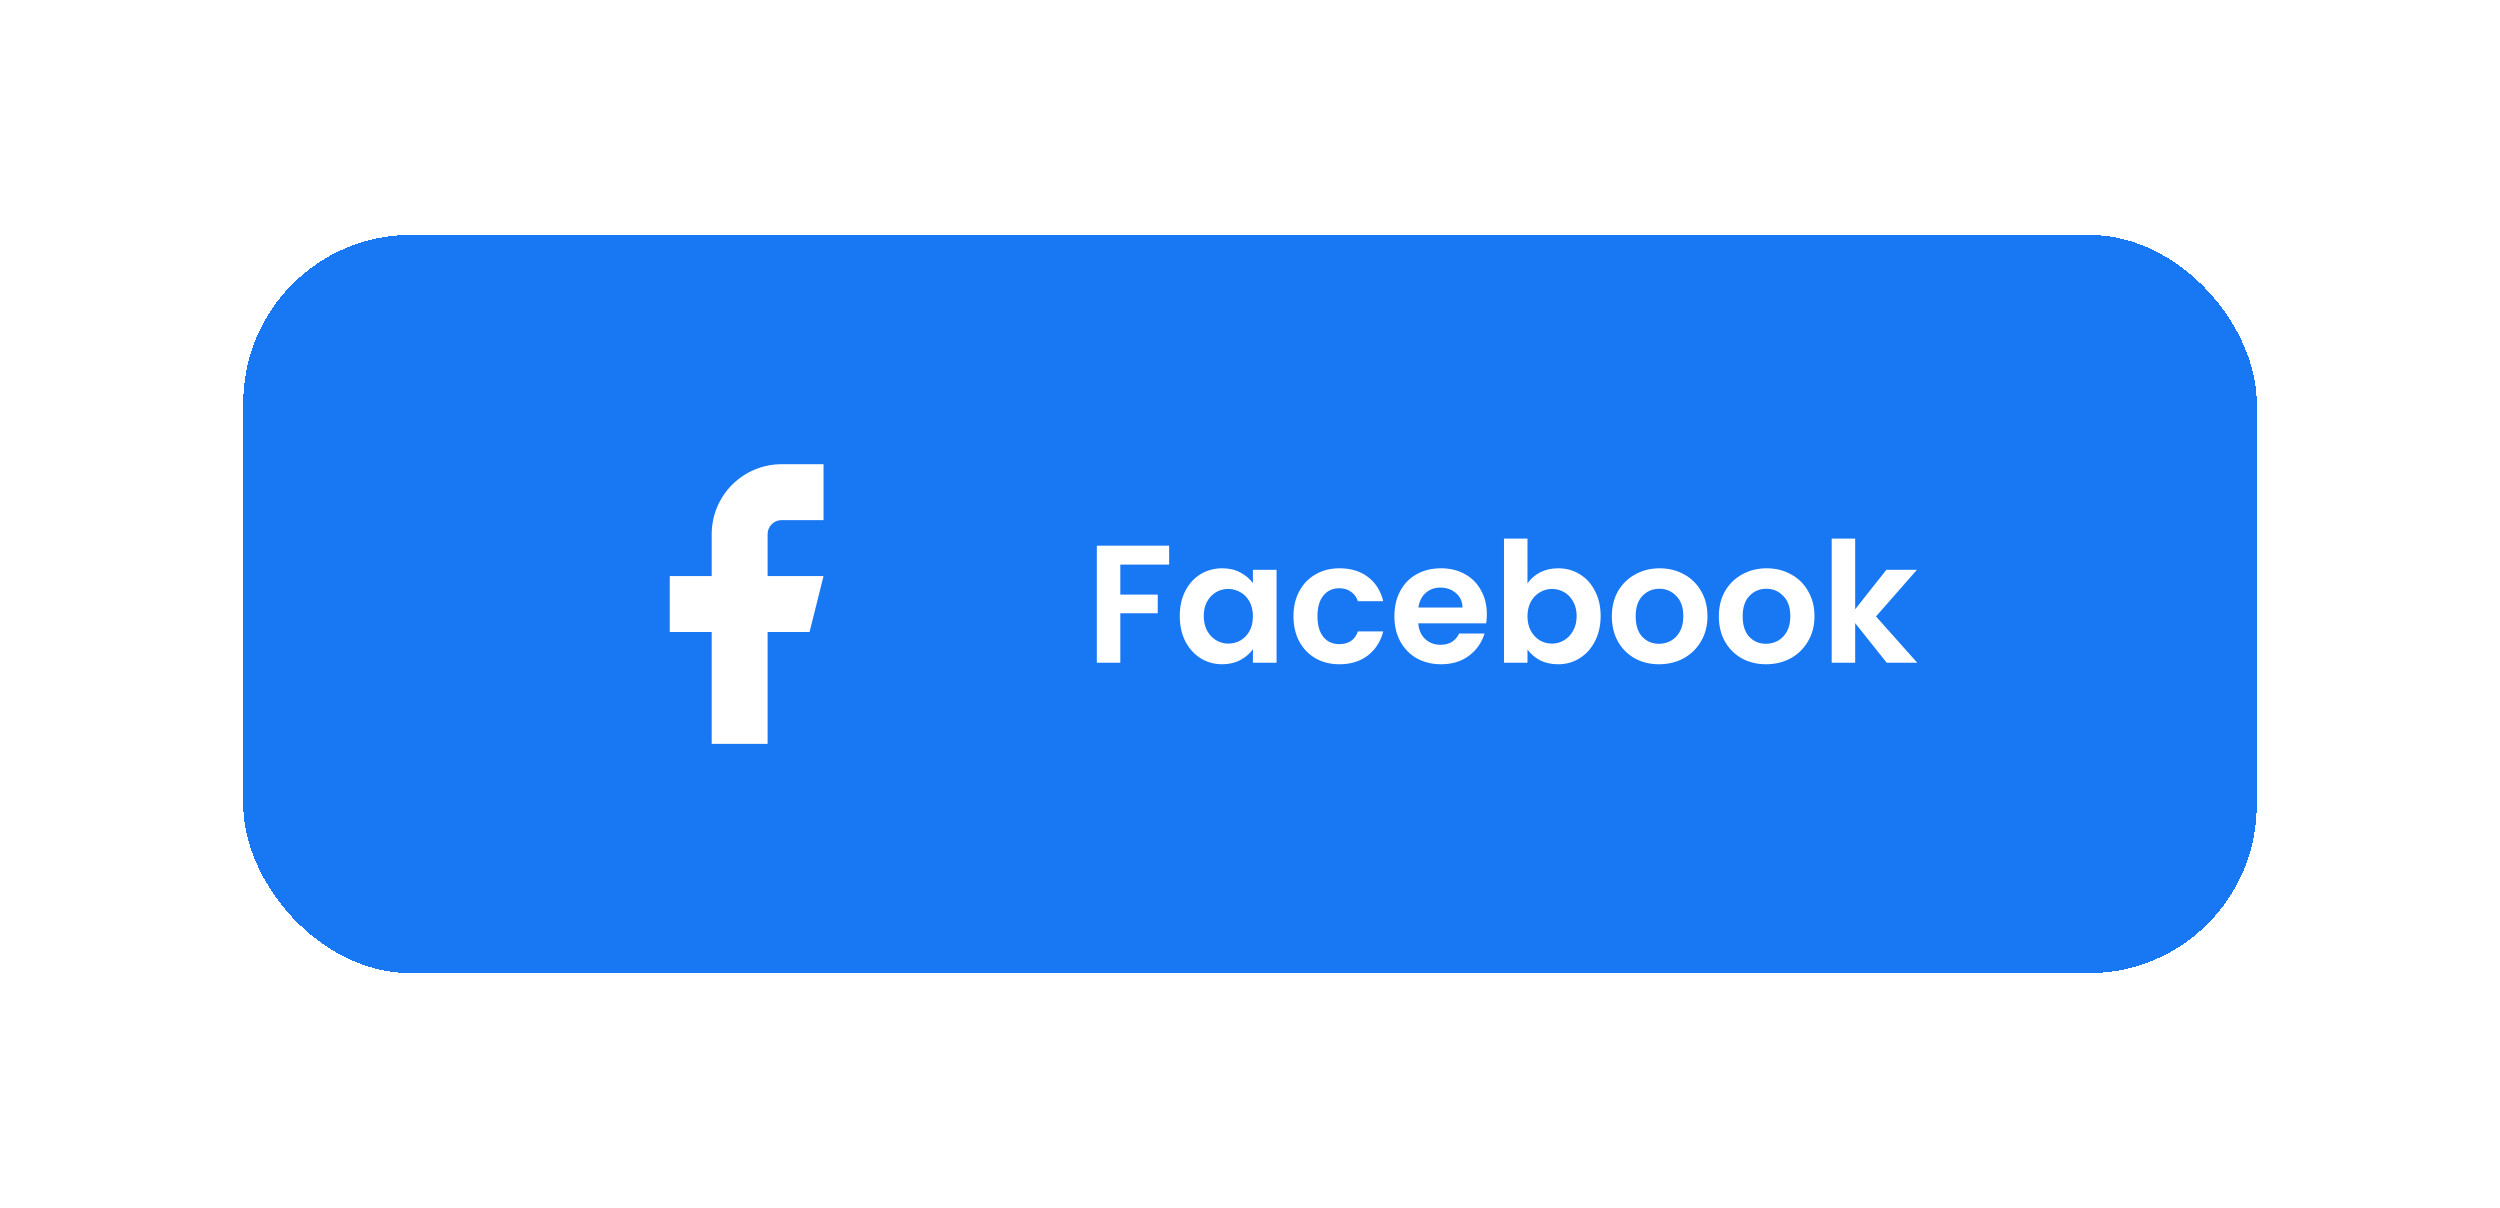 <svg width="149" height="72" viewBox="0 0 149 72" fill="none" xmlns="http://www.w3.org/2000/svg">
<g filter="url(#filter0_d_6_510)">
<rect x="14.5" y="14" width="120" height="44" rx="10" fill="#1877F2" shape-rendering="crispEdges"/>
<path d="M49.083 27.667H46.583C45.478 27.667 44.419 28.106 43.637 28.887C42.856 29.668 42.417 30.728 42.417 31.833V34.333H39.917V37.667H42.417V44.333H45.75V37.667H48.25L49.083 34.333H45.75V31.833C45.75 31.612 45.838 31.4 45.994 31.244C46.15 31.088 46.362 31 46.583 31H49.083V27.667Z" fill="white"/>
<path d="M69.681 32.52V33.65H66.771V35.44H69.001V36.55H66.771V39.5H65.371V32.52H69.681ZM70.313 36.71C70.313 36.15 70.423 35.653 70.643 35.22C70.87 34.787 71.173 34.453 71.553 34.22C71.94 33.987 72.37 33.87 72.843 33.87C73.257 33.87 73.617 33.953 73.923 34.12C74.237 34.287 74.487 34.497 74.673 34.75V33.96H76.083V39.5H74.673V38.69C74.493 38.95 74.243 39.167 73.923 39.34C73.61 39.507 73.247 39.59 72.833 39.59C72.367 39.59 71.94 39.47 71.553 39.23C71.173 38.99 70.87 38.653 70.643 38.22C70.423 37.78 70.313 37.277 70.313 36.71ZM74.673 36.73C74.673 36.39 74.607 36.1 74.473 35.86C74.34 35.613 74.16 35.427 73.933 35.3C73.707 35.167 73.463 35.1 73.203 35.1C72.943 35.1 72.703 35.163 72.483 35.29C72.263 35.417 72.083 35.603 71.943 35.85C71.81 36.09 71.743 36.377 71.743 36.71C71.743 37.043 71.81 37.337 71.943 37.59C72.083 37.837 72.263 38.027 72.483 38.16C72.71 38.293 72.95 38.36 73.203 38.36C73.463 38.36 73.707 38.297 73.933 38.17C74.16 38.037 74.34 37.85 74.473 37.61C74.607 37.363 74.673 37.07 74.673 36.73ZM77.091 36.73C77.091 36.157 77.207 35.657 77.441 35.23C77.674 34.797 77.997 34.463 78.411 34.23C78.824 33.99 79.297 33.87 79.831 33.87C80.517 33.87 81.084 34.043 81.531 34.39C81.984 34.73 82.287 35.21 82.441 35.83H80.931C80.851 35.59 80.714 35.403 80.521 35.27C80.334 35.13 80.101 35.06 79.821 35.06C79.421 35.06 79.104 35.207 78.871 35.5C78.637 35.787 78.521 36.197 78.521 36.73C78.521 37.257 78.637 37.667 78.871 37.96C79.104 38.247 79.421 38.39 79.821 38.39C80.387 38.39 80.757 38.137 80.931 37.63H82.441C82.287 38.23 81.984 38.707 81.531 39.06C81.077 39.413 80.511 39.59 79.831 39.59C79.297 39.59 78.824 39.473 78.411 39.24C77.997 39 77.674 38.667 77.441 38.24C77.207 37.807 77.091 37.303 77.091 36.73ZM88.616 36.61C88.616 36.81 88.603 36.99 88.576 37.15H84.526C84.56 37.55 84.7 37.863 84.946 38.09C85.193 38.317 85.496 38.43 85.856 38.43C86.376 38.43 86.746 38.207 86.966 37.76H88.476C88.316 38.293 88.01 38.733 87.556 39.08C87.103 39.42 86.546 39.59 85.886 39.59C85.353 39.59 84.873 39.473 84.446 39.24C84.026 39 83.696 38.663 83.456 38.23C83.223 37.797 83.106 37.297 83.106 36.73C83.106 36.157 83.223 35.653 83.456 35.22C83.69 34.787 84.016 34.453 84.436 34.22C84.856 33.987 85.34 33.87 85.886 33.87C86.413 33.87 86.883 33.983 87.296 34.21C87.716 34.437 88.04 34.76 88.266 35.18C88.5 35.593 88.616 36.07 88.616 36.61ZM87.166 36.21C87.16 35.85 87.03 35.563 86.776 35.35C86.523 35.13 86.213 35.02 85.846 35.02C85.5 35.02 85.206 35.127 84.966 35.34C84.733 35.547 84.59 35.837 84.536 36.21H87.166ZM91.038 34.77C91.218 34.503 91.465 34.287 91.778 34.12C92.098 33.953 92.462 33.87 92.868 33.87C93.342 33.87 93.768 33.987 94.148 34.22C94.535 34.453 94.838 34.787 95.058 35.22C95.285 35.647 95.398 36.143 95.398 36.71C95.398 37.277 95.285 37.78 95.058 38.22C94.838 38.653 94.535 38.99 94.148 39.23C93.768 39.47 93.342 39.59 92.868 39.59C92.455 39.59 92.092 39.51 91.778 39.35C91.472 39.183 91.225 38.97 91.038 38.71V39.5H89.638V32.1H91.038V34.77ZM93.968 36.71C93.968 36.377 93.898 36.09 93.758 35.85C93.625 35.603 93.445 35.417 93.218 35.29C92.998 35.163 92.758 35.1 92.498 35.1C92.245 35.1 92.005 35.167 91.778 35.3C91.558 35.427 91.378 35.613 91.238 35.86C91.105 36.107 91.038 36.397 91.038 36.73C91.038 37.063 91.105 37.353 91.238 37.6C91.378 37.847 91.558 38.037 91.778 38.17C92.005 38.297 92.245 38.36 92.498 38.36C92.758 38.36 92.998 38.293 93.218 38.16C93.445 38.027 93.625 37.837 93.758 37.59C93.898 37.343 93.968 37.05 93.968 36.71ZM98.876 39.59C98.342 39.59 97.862 39.473 97.436 39.24C97.009 39 96.672 38.663 96.426 38.23C96.186 37.797 96.066 37.297 96.066 36.73C96.066 36.163 96.189 35.663 96.436 35.23C96.689 34.797 97.032 34.463 97.466 34.23C97.899 33.99 98.382 33.87 98.916 33.87C99.449 33.87 99.932 33.99 100.366 34.23C100.799 34.463 101.139 34.797 101.386 35.23C101.639 35.663 101.766 36.163 101.766 36.73C101.766 37.297 101.636 37.797 101.376 38.23C101.122 38.663 100.776 39 100.336 39.24C99.902 39.473 99.416 39.59 98.876 39.59ZM98.876 38.37C99.129 38.37 99.366 38.31 99.586 38.19C99.812 38.063 99.992 37.877 100.126 37.63C100.259 37.383 100.326 37.083 100.326 36.73C100.326 36.203 100.186 35.8 99.906 35.52C99.632 35.233 99.296 35.09 98.896 35.09C98.496 35.09 98.159 35.233 97.886 35.52C97.619 35.8 97.486 36.203 97.486 36.73C97.486 37.257 97.616 37.663 97.876 37.95C98.142 38.23 98.476 38.37 98.876 38.37ZM105.253 39.59C104.719 39.59 104.239 39.473 103.813 39.24C103.386 39 103.049 38.663 102.803 38.23C102.563 37.797 102.443 37.297 102.443 36.73C102.443 36.163 102.566 35.663 102.813 35.23C103.066 34.797 103.409 34.463 103.843 34.23C104.276 33.99 104.759 33.87 105.293 33.87C105.826 33.87 106.309 33.99 106.743 34.23C107.176 34.463 107.516 34.797 107.763 35.23C108.016 35.663 108.143 36.163 108.143 36.73C108.143 37.297 108.013 37.797 107.753 38.23C107.499 38.663 107.153 39 106.713 39.24C106.279 39.473 105.793 39.59 105.253 39.59ZM105.253 38.37C105.506 38.37 105.743 38.31 105.963 38.19C106.189 38.063 106.369 37.877 106.503 37.63C106.636 37.383 106.703 37.083 106.703 36.73C106.703 36.203 106.563 35.8 106.283 35.52C106.009 35.233 105.673 35.09 105.273 35.09C104.873 35.09 104.536 35.233 104.263 35.52C103.996 35.8 103.863 36.203 103.863 36.73C103.863 37.257 103.993 37.663 104.253 37.95C104.519 38.23 104.853 38.37 105.253 38.37ZM112.449 39.5L110.569 37.14V39.5H109.169V32.1H110.569V36.31L112.429 33.96H114.249L111.809 36.74L114.269 39.5H112.449Z" fill="white"/>
</g>
<defs>
<filter id="filter0_d_6_510" x="0.5" y="0" width="148" height="72" filterUnits="userSpaceOnUse" color-interpolation-filters="sRGB">
<feFlood flood-opacity="0" result="BackgroundImageFix"/>
<feColorMatrix in="SourceAlpha" type="matrix" values="0 0 0 0 0 0 0 0 0 0 0 0 0 0 0 0 0 0 127 0" result="hardAlpha"/>
<feOffset/>
<feGaussianBlur stdDeviation="7"/>
<feComposite in2="hardAlpha" operator="out"/>
<feColorMatrix type="matrix" values="0 0 0 0 0 0 0 0 0 0 0 0 0 0 0 0 0 0 0.05 0"/>
<feBlend mode="normal" in2="BackgroundImageFix" result="effect1_dropShadow_6_510"/>
<feBlend mode="normal" in="SourceGraphic" in2="effect1_dropShadow_6_510" result="shape"/>
</filter>
</defs>
</svg>
